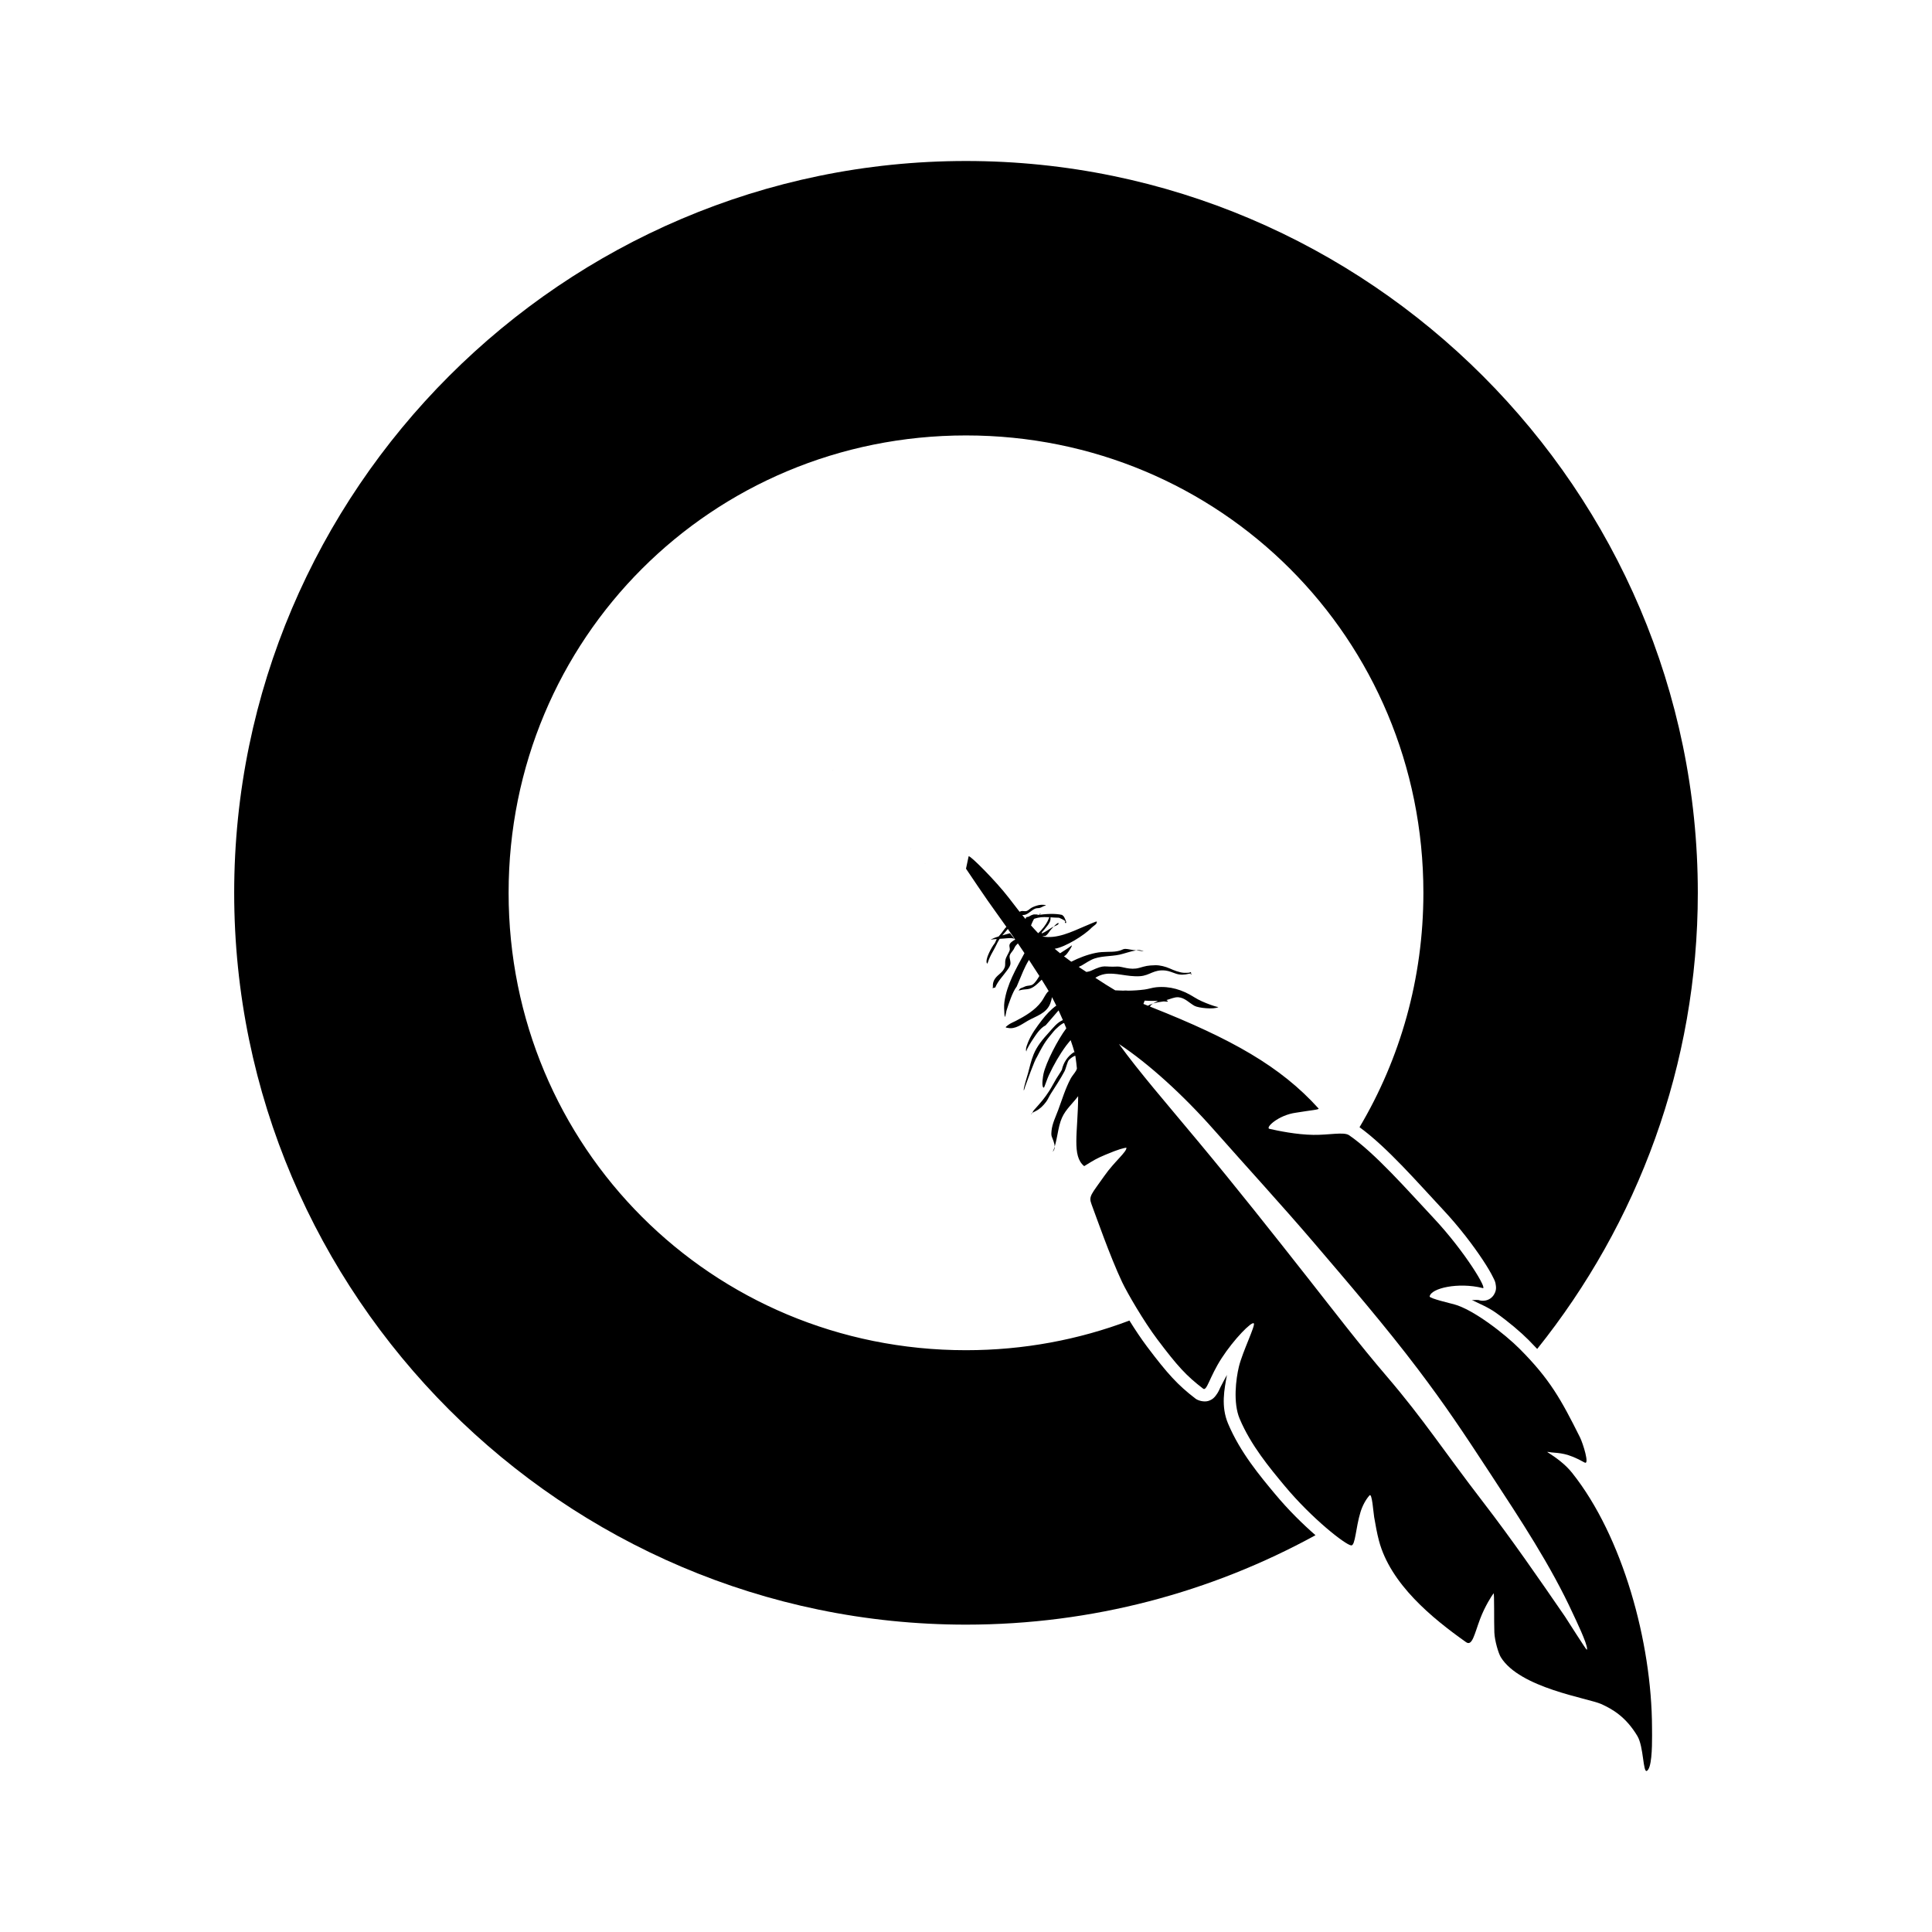 <svg
    xmlns="http://www.w3.org/2000/svg"
    viewBox="0 0 192 192"
    id="vector">
    <g id="group">
        <path
            id="path"
            d="M 96 16 C 55.995 16 23.273 48.723 23.273 88.727 C 23.273 128.732 55.995 161.455 96 161.455 C 108.557 161.455 120.397 158.229 130.732 152.568 C 129.484 151.48 128.035 150.062 126.705 148.463 C 125.231 146.691 123.253 144.349 122.041 141.469 C 121.319 139.755 121.674 138.054 121.934 136.638 C 121.724 137.044 121.453 137.507 121.304 137.825 C 121.167 138.117 121.08 138.357 120.833 138.678 C 120.71 138.838 120.536 139.07 120.109 139.216 C 119.681 139.361 119.08 139.203 118.807 138.994 C 117.052 137.648 116.038 136.541 114.002 133.839 C 113.423 133.07 112.808 132.147 112.241 131.236 C 107.206 133.14 101.735 134.182 96 134.182 C 70.735 134.182 50.545 113.993 50.545 88.727 C 50.545 63.462 70.735 43.273 96 43.273 C 121.265 43.273 141.455 63.462 141.455 88.727 C 141.455 97.269 139.14 105.226 135.109 112.023 C 137.872 114.023 140.979 117.627 143.388 120.196 C 145.021 121.936 146.425 123.799 147.362 125.217 C 147.83 125.926 148.174 126.507 148.401 126.982 C 148.514 127.22 148.617 127.357 148.663 127.801 C 148.675 127.911 148.689 128.05 148.637 128.269 C 148.585 128.488 148.42 128.832 148.099 129.049 C 147.777 129.266 147.411 129.287 147.193 129.257 C 147.095 129.243 147.017 129.222 146.95 129.2 C 146.723 129.164 146.508 129.218 146.268 129.189 C 147.074 129.59 147.884 129.906 148.676 130.471 C 149.947 131.377 151.125 132.38 151.911 133.168 C 152.214 133.472 152.495 133.766 152.765 134.056 C 162.741 121.602 168.727 105.832 168.727 88.727 C 168.727 48.723 136.005 16 96 16 Z M 133.775 114.148 C 132.392 116.21 130.836 118.143 129.141 119.944 C 129.939 120.85 130.716 121.74 131.455 122.605 C 134.866 126.599 138.704 131.067 141.89 135.281 C 143.52 137.437 144.799 139.245 146.167 141.265 C 147.916 139.593 149.581 137.833 151.158 135.997 C 150.845 135.656 150.507 135.304 150.137 134.933 C 149.493 134.286 148.377 133.325 147.225 132.504 C 146.073 131.683 144.821 131.001 144.164 130.826 C 144.108 130.811 143.432 130.648 142.829 130.478 C 142.527 130.393 142.231 130.303 141.964 130.203 C 141.831 130.153 141.708 130.109 141.542 130.015 C 141.458 129.967 141.367 129.913 141.218 129.766 C 141.144 129.693 141.053 129.595 140.965 129.418 C 140.92 129.329 140.85 129.091 140.849 129.088 C 140.848 129.085 140.843 128.661 140.843 128.658 L 140.843 128.653 C 140.973 127.808 141.551 127.429 142.029 127.176 C 142.507 126.923 143.032 126.767 143.62 126.659 C 144.128 126.566 144.769 126.716 145.346 126.712 C 145.312 126.66 145.307 126.645 145.271 126.592 C 144.414 125.294 143.072 123.519 141.56 121.908 C 139.15 119.338 136.038 115.851 133.775 114.149 Z M 127.351 121.739 C 48.269 41.549 87.81 81.644 127.351 121.739 Z M 125.521 123.386 C 122.251 126.168 118.577 128.489 114.594 130.258 C 115.071 131.012 115.566 131.753 116 132.33 C 117.584 134.433 118.371 135.13 119.429 136.041 C 119.676 135.522 119.89 135.015 120.361 134.288 C 121.024 133.266 121.799 132.307 122.476 131.591 C 122.814 131.234 123.12 130.94 123.422 130.705 C 123.573 130.588 123.709 130.483 123.951 130.377 C 124.072 130.324 124.222 130.261 124.489 130.249 C 124.756 130.237 125.231 130.35 125.53 130.679 C 125.9 131.086 125.869 131.397 125.87 131.572 C 125.871 131.746 125.851 131.849 125.831 131.946 C 125.792 132.141 125.737 132.296 125.677 132.47 C 125.557 132.818 125.4 133.218 125.226 133.651 C 124.877 134.518 124.473 135.541 124.335 136.108 C 124.079 137.157 123.909 139.463 124.347 140.503 C 125.366 142.924 127.145 145.083 128.622 146.858 C 129.919 148.416 131.395 149.849 132.589 150.872 C 132.758 151.017 132.9 151.131 133.042 151.243 C 133.29 151.095 133.539 150.949 133.786 150.798 C 133.843 150.515 133.913 150.22 134.011 149.899 C 134.248 149.129 134.622 148.382 135.173 147.77 C 135.319 147.607 135.623 147.361 136.078 147.335 C 136.533 147.309 136.908 147.553 137.078 147.724 C 137.417 148.066 137.412 148.227 137.461 148.381 C 137.462 148.383 137.462 148.384 137.463 148.387 C 139.151 147.208 140.789 145.961 142.369 144.648 C 140.619 142.266 139.022 140.114 136.884 137.618 C 134.05 134.308 131.668 131.18 128.992 127.78 C 127.825 126.297 126.672 124.838 125.521 123.387 Z M 147.541 126.78 C 147.538 126.779 147.53 126.788 147.527 126.787 C 147.536 126.789 147.545 126.785 147.554 126.787 C 147.546 126.786 147.55 126.781 147.542 126.78 Z"
            fill="#000000"
            stroke-width="12"/>
        <path
            id="path_1"
            d="M 96.274 85.091 C 96.267 85.092 96.263 85.097 96.261 85.103 L 96 86.33 C 96 86.33 98.087 89.453 98.974 90.652 C 99.178 90.927 99.562 91.465 100.015 92.111 C 99.825 92.29 99.696 92.528 99.529 92.73 C 99.44 92.839 99.34 92.949 99.246 93.063 C 99.027 93.133 98.791 93.204 98.59 93.313 C 98.579 93.318 98.476 93.373 98.477 93.393 C 98.477 93.406 98.553 93.368 98.616 93.358 C 98.738 93.339 98.857 93.335 98.98 93.326 C 99.006 93.324 99.033 93.322 99.059 93.319 C 99.054 93.328 99.048 93.336 99.043 93.344 C 98.976 93.458 98.945 93.589 98.877 93.704 C 98.822 93.795 98.75 93.874 98.693 93.962 C 98.505 94.254 98.334 94.581 98.202 94.901 C 98.127 95.081 97.949 95.565 98.094 95.76 C 98.133 95.811 98.234 95.457 98.262 95.39 C 98.338 95.208 98.417 95.022 98.51 94.848 C 98.851 94.21 98.708 94.515 98.92 94.094 C 99.063 93.811 99.174 93.564 99.346 93.299 C 99.48 93.29 99.615 93.28 99.749 93.272 C 100.064 93.251 100.504 93.17 100.809 93.302 L 100.369 92.746 C 100.115 92.817 99.86 92.882 99.606 92.955 C 99.766 92.768 99.94 92.592 100.092 92.401 C 100.113 92.376 100.134 92.345 100.155 92.313 C 100.385 92.642 100.628 92.99 100.89 93.372 C 100.641 93.509 100.359 93.697 100.321 93.908 C 100.285 94.106 100.406 94.277 100.327 94.479 C 100.207 94.794 99.988 95.07 99.915 95.404 C 99.862 95.654 99.936 95.906 99.841 96.148 C 99.631 96.683 99.181 96.828 98.882 97.264 C 98.76 97.442 98.69 97.632 98.673 97.848 C 98.663 97.977 98.697 98.08 98.636 98.202 L 98.908 98.135 C 99.165 97.501 99.67 97.005 100.064 96.457 C 100.186 96.287 100.324 96.113 100.39 95.911 C 100.488 95.611 100.332 95.357 100.332 95.058 C 100.332 94.8 100.612 94.562 100.733 94.353 C 100.812 94.219 100.864 94.066 100.97 93.948 C 101.031 93.881 101.094 93.819 101.156 93.755 C 101.369 94.067 101.589 94.394 101.81 94.723 C 100.98 96.279 100.07 97.792 99.817 99.574 C 99.757 99.995 99.802 100.391 99.82 100.814 C 99.821 100.832 99.856 101.075 99.858 101.072 C 99.951 100.935 99.984 100.565 100.031 100.415 C 100.224 99.806 100.629 98.551 101.033 98.053 C 101.639 96.644 101.749 96.244 102.256 95.394 C 102.61 95.928 102.958 96.465 103.292 96.992 C 103.111 97.291 102.873 97.688 102.608 97.851 C 102.42 97.965 102.174 97.939 101.967 97.999 C 101.859 98.031 101.759 98.087 101.655 98.128 C 101.542 98.171 101.396 98.211 101.315 98.31 C 101.307 98.32 101.272 98.4 101.239 98.441 C 101.292 98.426 101.383 98.405 101.47 98.384 C 101.687 98.332 101.901 98.328 102.125 98.301 C 102.699 98.231 103.11 97.749 103.525 97.359 C 103.711 97.657 103.896 97.954 104.064 98.236 C 104.116 98.321 104.165 98.41 104.215 98.497 C 104.139 98.552 104.083 98.611 104.015 98.706 C 103.827 98.971 103.691 99.269 103.499 99.534 C 102.869 100.398 101.862 100.985 100.935 101.463 C 100.675 101.596 100.423 101.687 100.191 101.863 C 100.062 101.96 99.928 102.07 99.945 102.087 C 99.997 102.142 100.088 102.133 100.161 102.151 C 100.88 102.317 101.551 101.781 102.13 101.45 C 102.96 100.976 103.992 100.724 104.375 99.726 C 104.454 99.519 104.501 99.308 104.549 99.097 C 104.695 99.371 104.834 99.654 104.972 99.937 C 104.429 100.325 103.947 100.855 103.56 101.358 C 103.035 102.04 102.489 102.775 102.165 103.583 C 102.075 103.81 101.959 104.096 101.958 104.348 C 101.958 104.383 101.98 104.45 101.996 104.498 C 102.005 104.261 102.553 103.428 102.611 103.339 C 102.95 102.832 103.355 102.173 103.915 101.897 L 105.199 100.412 C 105.349 100.735 105.493 101.055 105.628 101.373 C 105.052 101.613 104.656 102.147 104.243 102.602 C 103.646 103.258 103.062 103.942 102.722 104.776 C 102.471 105.393 102.33 106.042 102.157 106.682 C 102.099 106.899 101.682 108.194 101.741 108.356 C 101.755 108.394 101.781 108.284 101.794 108.246 C 101.833 108.148 101.856 108.046 101.891 107.948 C 102.012 107.616 102.827 105.314 103.048 105.044 C 103.871 103.438 104.035 103.337 104.715 102.494 C 104.774 102.427 104.831 102.359 104.895 102.297 C 105.101 102.098 105.384 101.836 105.644 101.699 C 105.677 101.682 105.713 101.674 105.75 101.668 C 105.823 101.844 105.9 102.024 105.967 102.194 C 105.115 103.32 103.942 105.613 103.703 106.713 C 103.665 106.889 103.485 107.897 103.687 108.078 C 103.756 108.137 103.812 107.946 103.843 107.863 C 103.979 107.519 104.091 107.164 104.247 106.829 C 104.723 105.81 105.287 104.819 105.954 103.914 C 106.094 103.725 106.252 103.55 106.399 103.367 C 106.566 103.848 106.704 104.278 106.788 104.597 L 106.725 104.565 C 106.114 104.95 105.677 105.601 105.528 106.313 C 105.371 106.607 105.155 106.9 104.982 107.188 C 104.731 107.605 104.537 107.999 104.276 108.407 C 103.817 109.126 103.491 109.501 102.723 110.356 C 102.713 110.366 102.646 110.488 102.583 110.595 C 102.701 110.535 102.817 110.472 102.935 110.413 C 103.35 110.208 103.687 109.87 103.961 109.5 C 104.142 109.256 104.259 108.959 104.423 108.702 C 104.888 107.971 105.377 107.239 105.784 106.474 C 105.943 106.174 106.065 105.489 106.243 105.321 C 106.473 105.106 106.605 105.016 106.855 104.91 C 106.863 104.948 106.878 105.007 106.883 105.039 C 106.941 105.434 106.985 105.816 107.022 106.191 C 106.992 106.281 106.978 106.332 106.926 106.421 C 106.772 106.686 106.553 106.908 106.408 107.178 C 105.879 108.164 105.55 109.267 105.162 110.313 C 104.913 110.986 104.572 111.652 104.5 112.376 C 104.485 112.514 104.462 112.776 104.513 112.923 C 104.61 113.197 104.807 113.595 104.813 113.952 C 104.845 113.845 104.872 113.738 104.901 113.629 C 105.048 113.046 105.133 112.446 105.276 111.861 C 105.572 110.658 106.077 110.213 106.854 109.3 C 106.953 109.184 107.05 109.063 107.145 108.939 C 107.127 112.552 106.485 114.869 107.746 115.89 C 108.756 115.269 108.926 115.149 109.882 114.747 C 111.274 114.161 111.612 114.118 111.937 114.05 C 112.017 114.448 110.752 115.428 109.764 116.838 C 108.454 118.706 108.167 118.864 108.472 119.674 C 108.917 120.859 110.319 124.881 111.515 127.414 C 112.042 128.527 113.692 131.349 114.999 133.084 C 117.016 135.763 117.88 136.711 119.564 138.002 C 119.942 138.292 120.19 136.848 121.408 134.97 C 122.633 133.082 124.396 131.29 124.603 131.517 C 124.782 131.714 123.482 134.336 123.122 135.81 C 122.824 137.036 122.529 139.409 123.192 140.985 C 124.308 143.636 126.189 145.886 127.664 147.66 C 130.37 150.912 133.71 153.524 134.279 153.581 C 134.695 153.622 134.727 151.82 135.206 150.263 C 135.394 149.653 135.719 149.034 136.101 148.609 C 136.357 148.325 136.485 150.326 136.562 150.765 C 136.701 151.554 136.834 152.338 137.039 153.113 C 138.18 157.416 142.322 160.812 145.7 163.199 C 146.31 163.629 146.527 162.393 147.086 160.903 C 147.56 159.642 148.261 158.554 148.429 158.349 C 148.517 158.241 148.464 161.225 148.507 162.233 C 148.542 163.063 148.911 164.302 149.148 164.688 C 151.036 167.762 157.812 168.755 159.12 169.343 C 160.234 169.844 161.573 170.606 162.721 172.523 C 163.361 173.59 163.268 176.226 163.67 175.985 C 163.781 175.918 163.87 175.757 163.938 175.533 C 164.234 174.564 164.178 172.416 164.176 171.686 C 164.153 163.218 161.264 152.69 156.241 146.379 C 155.563 145.527 154.681 144.883 153.79 144.314 C 153.685 144.247 154.036 144.323 154.159 144.335 C 154.981 144.423 155.748 144.37 157.47 145.342 C 158.004 145.643 157.317 143.44 157.016 142.838 C 155.138 139.08 154.024 137.059 151.021 134.047 C 149.591 132.612 146.434 130.134 144.487 129.616 C 144.204 129.541 142.049 129.032 142.077 128.842 C 142.204 128.016 144.922 127.406 147.314 127.998 C 147.955 128.322 145.618 124.404 142.474 121.052 C 139.939 118.35 136.63 114.565 134.065 112.815 C 133.547 112.461 132.093 112.805 130.517 112.782 C 128.832 112.759 127.009 112.376 126.154 112.183 C 125.714 112.083 127.028 110.813 128.801 110.577 C 130.313 110.325 131.142 110.278 131.037 110.161 C 127.255 105.964 122.377 103.247 114.497 100.119 C 114.415 100.086 114.354 100.06 114.276 100.029 C 114.343 99.899 114.456 99.81 114.599 99.725 C 114.539 99.743 114.48 99.763 114.422 99.785 C 114.301 99.831 114.188 99.886 114.079 99.949 C 113.926 99.887 113.772 99.826 113.631 99.768 C 113.672 99.659 113.712 99.55 113.753 99.442 C 114.198 99.469 114.643 99.479 115.094 99.465 C 114.949 99.527 114.81 99.605 114.676 99.68 C 114.649 99.694 114.624 99.709 114.599 99.724 C 114.93 99.62 115.281 99.562 115.623 99.523 C 115.733 99.511 115.951 99.568 116.052 99.533 C 116.104 99.514 115.99 99.432 115.915 99.386 C 116.309 99.285 116.708 99.081 117.087 99.105 C 117.742 99.145 118.171 99.662 118.703 99.958 C 119.1 100.179 120.634 100.331 121.061 100.091 C 121.105 100.066 120.963 100.064 120.915 100.05 C 120.706 99.991 120.498 99.928 120.295 99.853 C 119.721 99.642 119.175 99.417 118.657 99.089 C 117.511 98.363 116.267 97.978 114.902 98.112 C 114.512 98.151 114.134 98.287 113.745 98.338 C 113.204 98.409 112.657 98.444 112.11 98.451 C 112.102 98.45 112.096 98.449 112.087 98.448 C 111.933 98.433 111.772 98.429 111.618 98.449 C 111.355 98.445 111.092 98.434 110.829 98.418 C 110.269 98.092 109.609 97.668 108.855 97.174 C 109.116 96.999 109.42 96.872 109.768 96.806 C 110.83 96.607 112.033 97.101 113.296 97.012 C 114.29 96.942 114.646 96.322 115.823 96.451 C 116.195 96.492 116.539 96.66 116.892 96.771 C 117.336 96.91 117.72 96.875 118.159 96.771 C 118.237 96.752 118.292 96.746 118.333 96.745 C 118.349 96.703 118.375 96.656 118.364 96.626 C 118.342 96.565 118.239 96.658 118.174 96.663 C 118.007 96.675 117.839 96.686 117.672 96.677 C 117.201 96.65 116.676 96.434 116.249 96.245 C 115.825 96.058 115.268 95.911 114.805 95.924 C 114.026 95.946 113.868 96 113.218 96.185 C 112.305 96.445 111.502 96.031 111.057 96.055 C 109.606 96.135 109.871 95.803 108.437 96.466 C 108.245 96.555 108.083 96.563 107.965 96.592 C 107.791 96.478 107.688 96.41 107.496 96.286 C 107.394 96.22 107.3 96.154 107.202 96.088 C 107.602 95.932 107.894 95.671 108.452 95.389 C 109.271 94.975 110.37 95.066 111.26 94.873 C 111.696 94.779 112.378 94.53 112.907 94.446 C 112.713 94.425 112.518 94.402 112.318 94.363 C 111.456 94.196 111.772 94.398 110.996 94.536 C 110.395 94.643 109.686 94.536 108.893 94.697 C 108.071 94.864 107.192 95.198 106.461 95.575 C 106.209 95.394 105.967 95.213 105.735 95.034 C 105.887 94.961 105.988 94.844 106.095 94.697 C 106.099 94.691 106.224 94.523 106.247 94.484 C 106.324 94.351 106.487 94.13 106.53 93.969 C 106.54 93.931 106.456 93.996 106.424 94.018 C 106.177 94.19 106.234 94.155 106.281 94.125 C 106.251 94.146 106.194 94.185 106.071 94.269 C 106.018 94.305 105.68 94.529 105.352 94.734 C 105.165 94.584 104.985 94.433 104.81 94.284 C 104.817 94.283 104.825 94.284 104.832 94.283 C 105.845 94.126 107.757 92.956 108.477 92.198 C 108.662 92.002 109.081 91.828 108.99 91.573 C 108.98 91.545 108.308 91.834 107.812 92.045 C 106.49 92.607 105.017 93.344 103.571 93.06 L 103.902 93.006 C 104.134 92.865 104.247 92.608 104.42 92.405 C 104.51 92.299 104.613 92.186 104.714 92.083 C 104.394 92.241 104.131 92.453 103.822 92.626 C 103.723 92.681 103.619 92.724 103.517 92.774 C 103.551 92.527 103.57 92.696 104.092 91.991 C 104.282 91.734 104.429 91.519 104.395 91.181 C 104.395 91.174 104.393 91.167 104.392 91.161 C 104.672 91.179 104.957 91.202 105.246 91.203 C 105.393 91.275 105.731 91.405 105.873 91.55 C 105.918 91.597 105.805 91.559 105.835 91.688 C 105.843 91.724 105.923 91.747 105.947 91.716 C 106.013 91.627 105.754 91.128 105.73 91.096 C 105.679 91.029 105.613 90.974 105.546 90.923 C 104.86 90.762 103.923 90.816 103.074 90.943 C 103.107 90.92 103.138 90.901 103.17 90.886 C 102.986 90.886 102.774 90.862 102.69 90.884 C 102.545 90.922 102.401 90.992 102.276 91.074 C 102.266 91.081 102.257 91.088 102.247 91.094 C 102.156 91.113 102.067 91.133 101.983 91.153 L 101.912 91.327 C 101.805 91.199 101.696 91.07 101.593 90.944 C 101.721 90.93 101.845 90.915 101.858 90.912 C 102.246 90.8 102.507 90.453 102.875 90.3 C 103.027 90.237 103.156 90.263 103.31 90.232 C 103.446 90.204 103.584 90.112 103.71 90.056 C 103.773 90.027 103.89 90.007 103.937 89.949 C 103.947 89.937 103.905 89.94 103.889 89.938 C 103.81 89.931 103.73 89.922 103.65 89.917 C 103.363 89.901 103.082 89.973 102.816 90.074 C 102.709 90.115 102.604 90.161 102.504 90.218 C 102.298 90.336 102.166 90.536 101.909 90.555 C 101.806 90.563 101.705 90.533 101.603 90.533 C 101.507 90.534 101.405 90.56 101.326 90.611 C 100.939 90.121 100.579 89.646 100.237 89.203 C 98.97 87.558 96.471 85.053 96.274 85.092 Z M 103.17 90.885 C 103.3 90.885 103.417 90.872 103.462 90.822 C 103.465 90.818 103.333 90.825 103.326 90.826 C 103.269 90.843 103.218 90.861 103.17 90.885 Z M 104.714 92.083 C 104.722 92.079 104.73 92.075 104.738 92.071 C 104.833 92.025 105.203 91.918 105.2 91.772 C 105.197 91.639 104.962 91.829 104.714 92.083 Z M 112.907 94.446 C 113.144 94.472 113.38 94.495 113.621 94.537 C 113.759 94.562 113.357 94.418 113.216 94.418 C 113.123 94.418 113.019 94.428 112.907 94.446 Z M 118.333 96.744 C 118.326 96.761 118.322 96.777 118.322 96.791 C 118.323 96.912 118.537 96.74 118.333 96.744 Z M 104.814 113.952 C 104.783 114.056 104.75 114.159 104.711 114.261 C 104.69 114.31 104.623 114.43 104.623 114.448 C 104.625 114.448 104.63 114.448 104.635 114.442 C 104.771 114.304 104.817 114.134 104.814 113.952 Z M 102.584 110.595 C 102.576 110.599 102.567 110.603 102.559 110.607 C 102.524 110.624 102.464 110.761 102.481 110.759 C 102.488 110.758 102.534 110.68 102.584 110.595 Z M 101.996 104.498 C 101.995 104.517 101.998 104.532 102.005 104.543 C 102.022 104.57 102.011 104.542 101.996 104.498 Z M 103.782 91.137 C 103.944 91.135 104.11 91.142 104.277 91.152 C 104.223 91.297 104.157 91.443 104.095 91.571 C 103.963 91.845 103.568 92.406 103.173 92.741 C 102.92 92.479 102.688 92.223 102.462 91.967 C 102.488 91.899 102.512 91.831 102.542 91.765 C 102.606 91.624 102.676 91.464 102.76 91.316 C 102.864 91.277 102.99 91.241 103.154 91.204 C 103.359 91.157 103.568 91.139 103.782 91.137 Z M 101.238 98.441 C 101.207 98.45 101.189 98.456 101.195 98.461 C 101.206 98.471 101.222 98.461 101.238 98.441 Z M 111.2 103.75 C 114.179 105.72 117.598 108.841 120.641 112.284 C 123.924 115.999 127.525 119.93 130.504 123.417 C 133.916 127.411 137.741 131.871 140.892 136.039 C 143.608 139.631 145.284 142.133 148.177 146.556 C 151.095 151.019 154.102 155.543 156.335 160.404 C 156.512 160.79 157.771 163.377 157.719 163.88 C 157.716 163.913 157.706 163.937 157.69 163.951 C 157.647 163.988 155.65 160.83 155.528 160.653 C 152.89 156.817 150.234 152.968 147.385 149.268 C 143.484 144.205 141.476 141.056 137.836 136.805 C 135.03 133.528 132.658 130.415 129.975 127.005 C 126.357 122.409 122.87 117.999 119.143 113.521 C 115.794 109.495 113.241 106.568 111.2 103.75 Z"
            fill="#000000"
            stroke-width="12"/>
    </g>
</svg>
